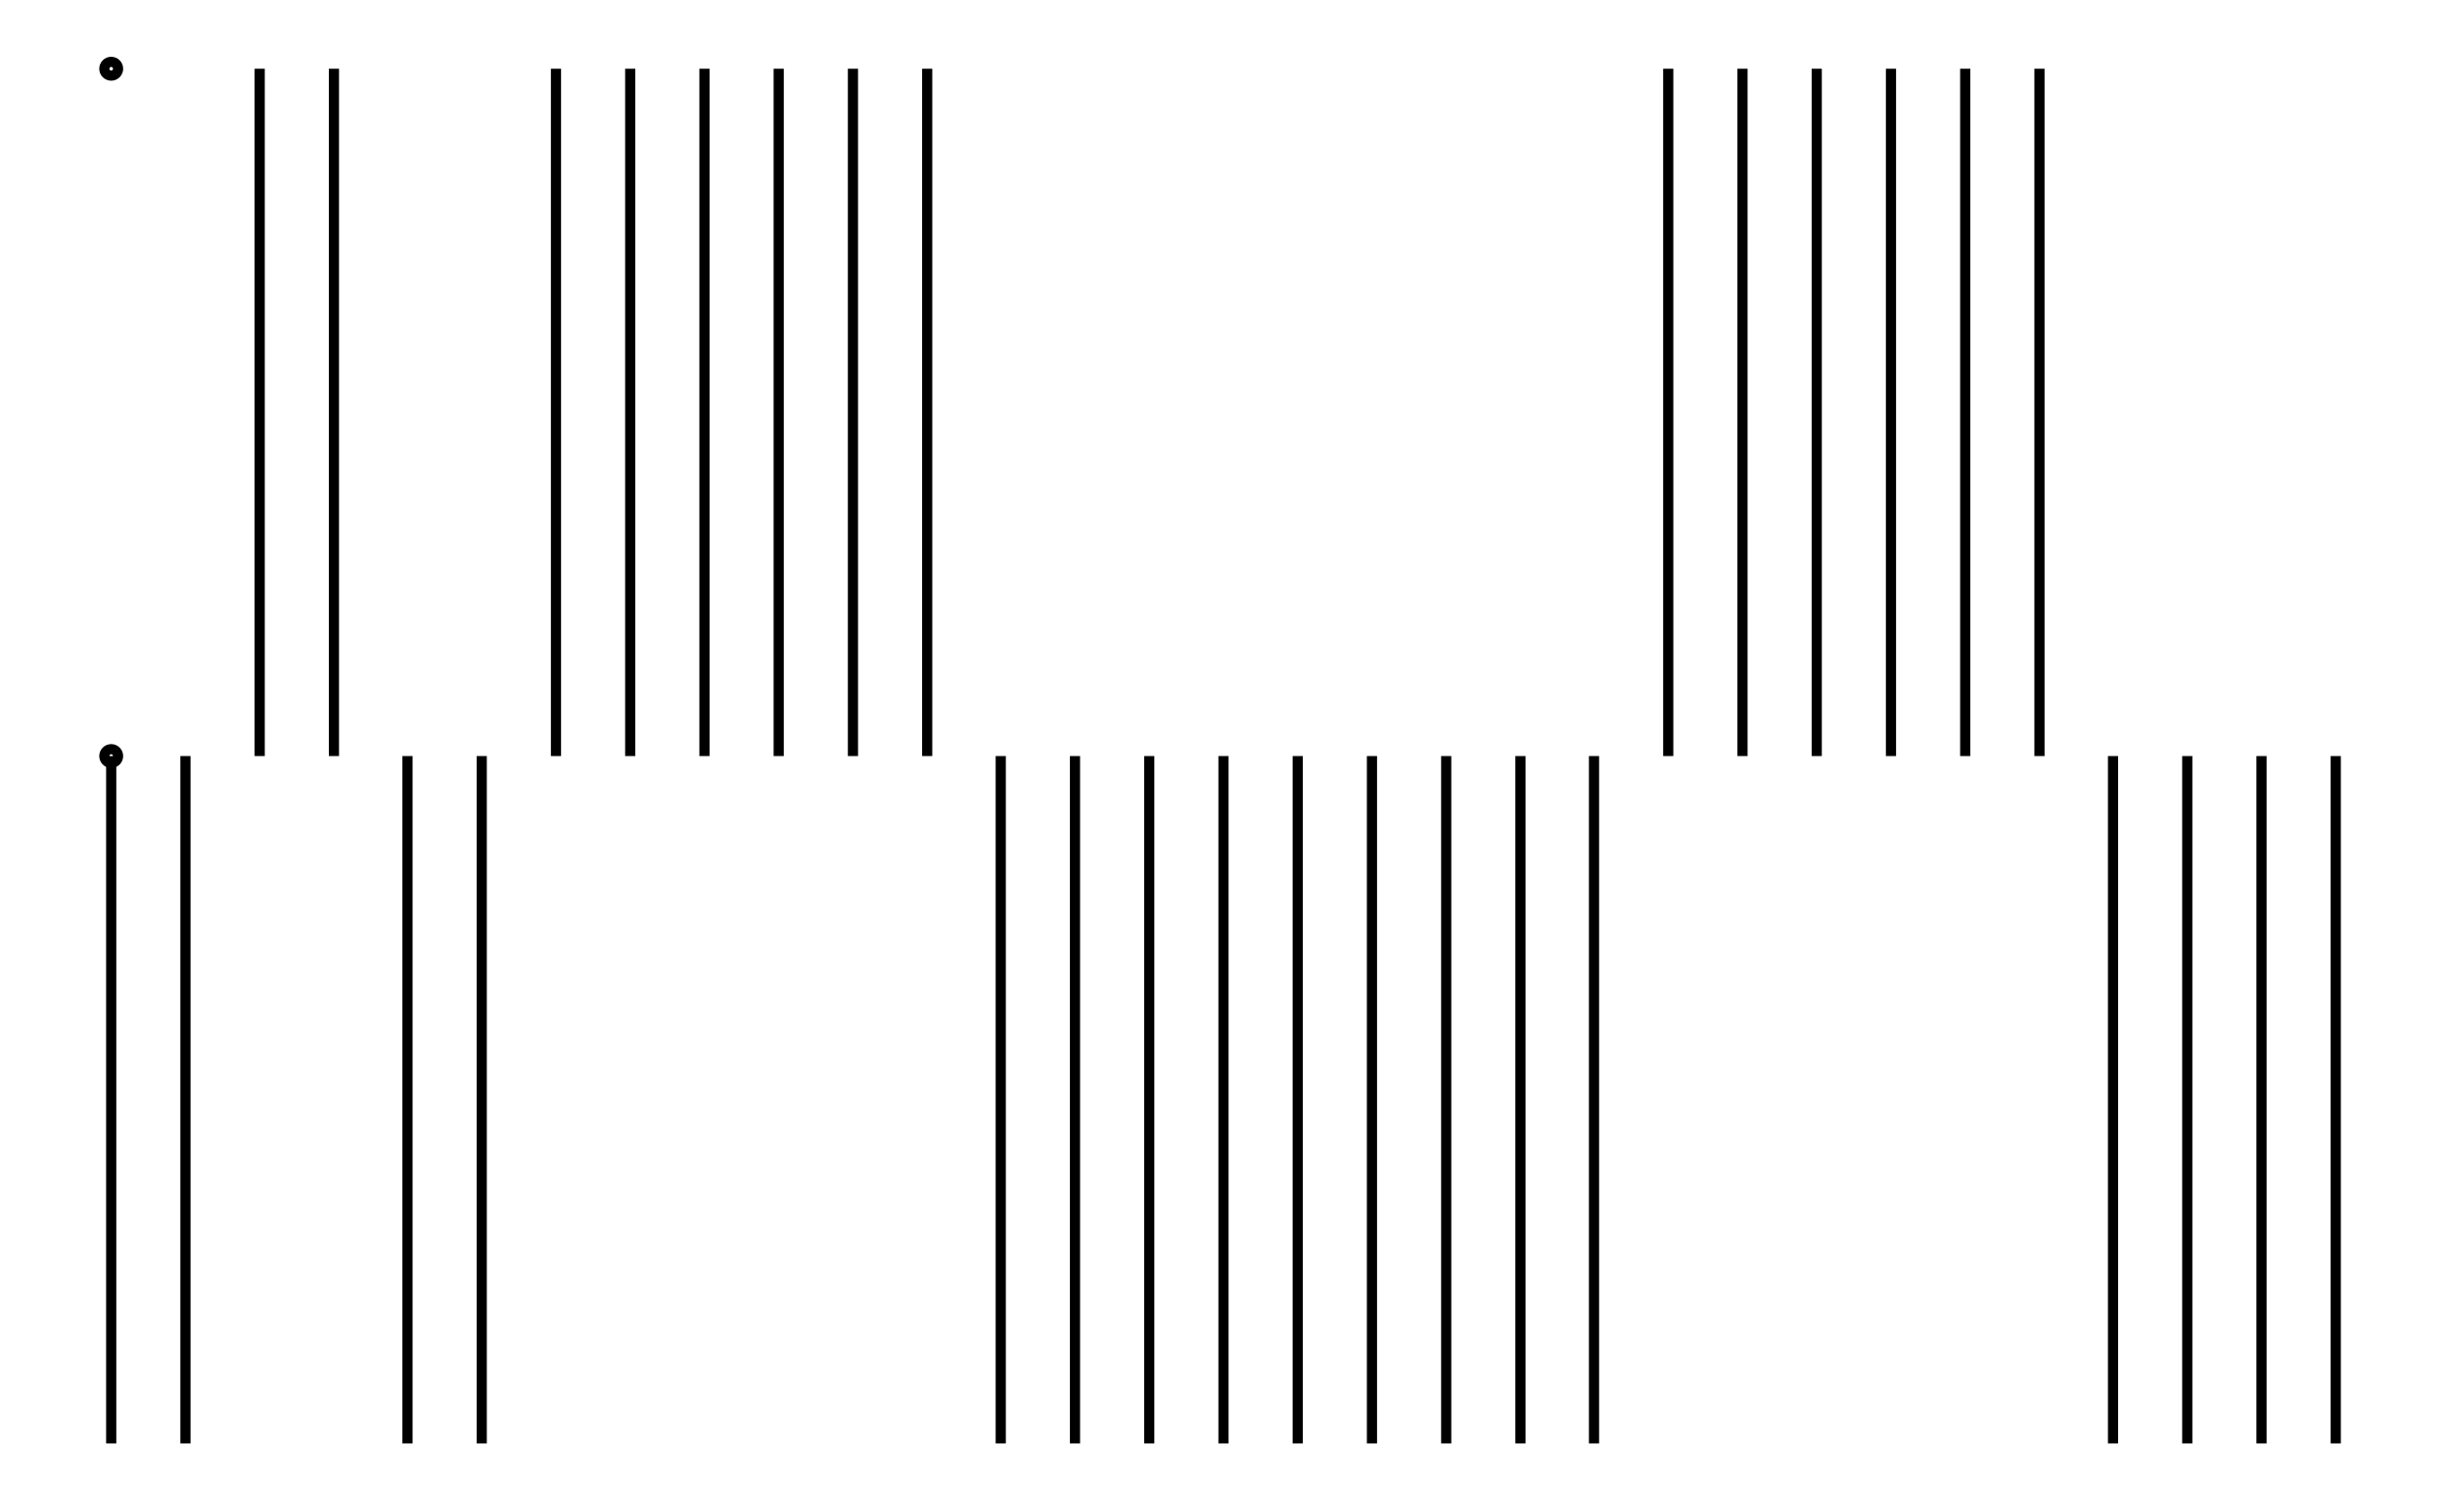<svg xmlns="http://www.w3.org/2000/svg" width="161.8" height="100.0" viewBox="-5.000 -55.000 171.803 110.000">
<g fill="none" stroke="black" stroke-width="0.01%" transform="translate(0, 0) scale(50, -50)">
<circle cx="0.000" cy="0.000" r="0.010" />
<circle cx="0.000" cy="1.000" r="0.010" />
<line x1="0.000" y1="0.000" x2="0.000" y2="-1.000" />
<line x1="0.108" y1="0.000" x2="0.108" y2="-1.000" />
<line x1="0.216" y1="0.000" x2="0.216" y2="1.000" />
<line x1="0.324" y1="0.000" x2="0.324" y2="1.000" />
<line x1="0.431" y1="0.000" x2="0.431" y2="-1.000" />
<line x1="0.539" y1="0.000" x2="0.539" y2="-1.000" />
<line x1="0.647" y1="0.000" x2="0.647" y2="1.000" />
<line x1="0.755" y1="0.000" x2="0.755" y2="1.000" />
<line x1="0.863" y1="0.000" x2="0.863" y2="1.000" />
<line x1="0.971" y1="0.000" x2="0.971" y2="1.000" />
<line x1="1.079" y1="0.000" x2="1.079" y2="1.000" />
<line x1="1.187" y1="0.000" x2="1.187" y2="1.000" />
<line x1="1.294" y1="0.000" x2="1.294" y2="-1.000" />
<line x1="1.402" y1="0.000" x2="1.402" y2="-1.000" />
<line x1="1.510" y1="0.000" x2="1.510" y2="-1.000" />
<line x1="1.618" y1="0.000" x2="1.618" y2="-1.000" />
<line x1="1.726" y1="0.000" x2="1.726" y2="-1.000" />
<line x1="1.834" y1="0.000" x2="1.834" y2="-1.000" />
<line x1="1.942" y1="0.000" x2="1.942" y2="-1.000" />
<line x1="2.050" y1="0.000" x2="2.050" y2="-1.000" />
<line x1="2.157" y1="0.000" x2="2.157" y2="-1.000" />
<line x1="2.265" y1="0.000" x2="2.265" y2="1.000" />
<line x1="2.373" y1="0.000" x2="2.373" y2="1.000" />
<line x1="2.481" y1="0.000" x2="2.481" y2="1.000" />
<line x1="2.589" y1="0.000" x2="2.589" y2="1.000" />
<line x1="2.697" y1="0.000" x2="2.697" y2="1.000" />
<line x1="2.805" y1="0.000" x2="2.805" y2="1.000" />
<line x1="2.912" y1="0.000" x2="2.912" y2="-1.000" />
<line x1="3.020" y1="0.000" x2="3.020" y2="-1.000" />
<line x1="3.128" y1="0.000" x2="3.128" y2="-1.000" />
<line x1="3.236" y1="0.000" x2="3.236" y2="-1.000" />
</g>
</svg>